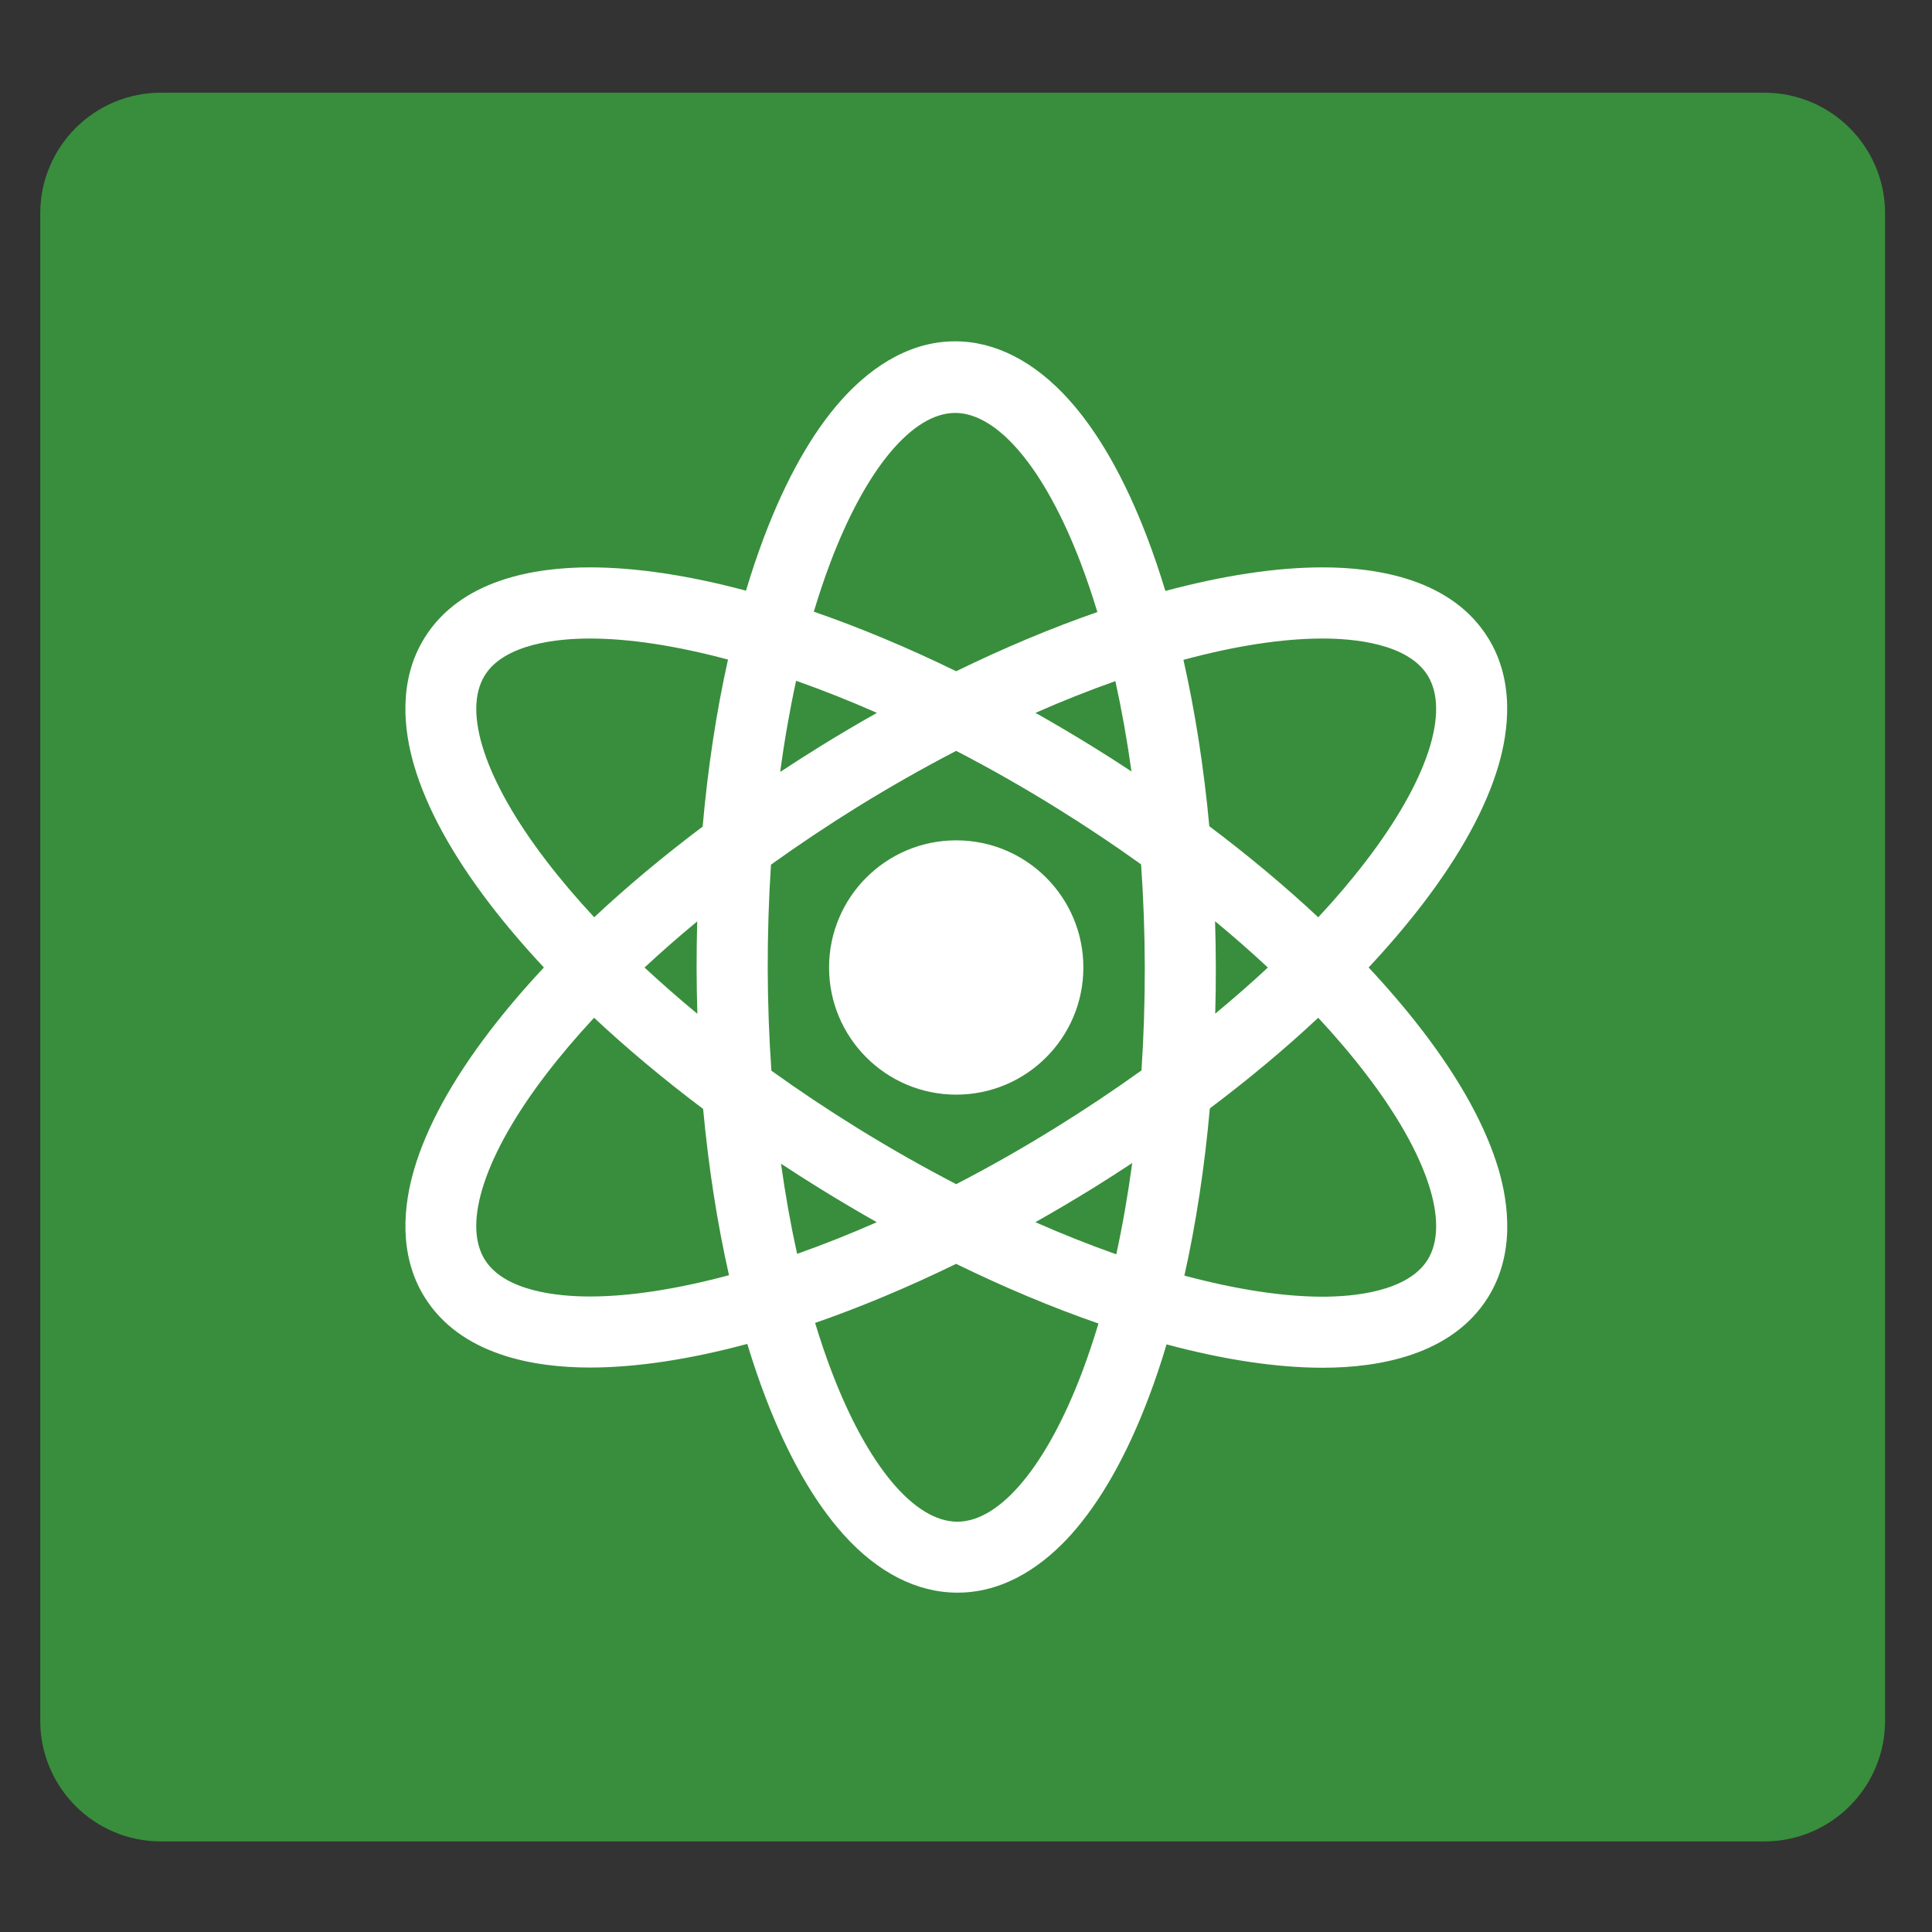 <?xml version="1.0" encoding="utf-8"?>
<!-- Generator: Adobe Illustrator 16.0.0, SVG Export Plug-In . SVG Version: 6.00 Build 0)  -->
<!DOCTYPE svg PUBLIC "-//W3C//DTD SVG 1.1//EN" "http://www.w3.org/Graphics/SVG/1.1/DTD/svg11.dtd">
<svg version="1.1" id="Layer_1" xmlns="http://www.w3.org/2000/svg" xmlns:xlink="http://www.w3.org/1999/xlink" x="0px" y="0px"
	 width="48px" height="48px" viewBox="0 0 48 48" enable-background="new 0 0 48 48" xml:space="preserve">
<rect x="0" y="0" width="48" height="48" fill="#333333" stroke="none"/>
<g>
	<path fill="#388E3C" d="M1,42.75c0,1.657,1.343,3,3,3h39.834c1.657,0,3-1.343,3-3V5.303c0-1.657-1.343-3-3-3H4
		c-1.657,0-3,1.343-3,3V42.75z"/>
</g>
<g>
	<g>
		<circle fill="#FFFFFF" cx="23.757" cy="24.037" r="3.159"/>
		<path fill="#FFFFFF" d="M35.345,25.613c-0.401-0.523-0.851-1.051-1.342-1.576c0.491-0.525,0.94-1.052,1.342-1.576
			c0.942-1.23,1.576-2.39,1.886-3.448c0.249-0.85,0.406-2.089-0.258-3.162c-0.898-1.451-2.731-1.755-4.111-1.755
			c-1.159,0-2.484,0.204-3.909,0.586c-0.14-0.464-0.292-0.91-0.454-1.336c-0.553-1.447-1.207-2.599-1.943-3.417
			c-0.85-0.944-1.826-1.449-2.824-1.449h-0.006c-1.262,0-2.23,0.796-2.821,1.457c-0.734,0.821-1.384,1.978-1.931,3.428
			c-0.157,0.417-0.304,0.855-0.44,1.31c-1.414-0.378-2.728-0.579-3.879-0.579c-1.379,0-3.212,0.305-4.11,1.755
			c-0.665,1.073-0.508,2.312-0.258,3.163c0.309,1.057,0.944,2.218,1.885,3.448c0.401,0.523,0.85,1.05,1.341,1.575
			c-0.492,0.525-0.94,1.052-1.341,1.575c-0.941,1.229-1.576,2.391-1.885,3.447c-0.249,0.851-0.406,2.089,0.258,3.162
			c0.898,1.45,2.731,1.755,4.11,1.755c1.16,0,2.485-0.204,3.911-0.587c0.14,0.462,0.291,0.906,0.453,1.33
			c0.552,1.447,1.207,2.594,1.943,3.412c0.85,0.944,1.826,1.438,2.824,1.438h0.006c1.262,0,2.23-0.785,2.822-1.446
			c0.733-0.821,1.383-1.968,1.93-3.417c0.158-0.416,0.304-0.853,0.439-1.305c1.414,0.379,2.729,0.58,3.881,0.58l0,0
			c1.38,0,3.213-0.308,4.111-1.758c0.664-1.073,0.507-2.314,0.258-3.165C36.921,28.004,36.287,26.843,35.345,25.613z M32.861,15.864
			c0.763,0,2.114,0.119,2.609,0.918c0.559,0.903-0.012,2.625-1.529,4.606c-0.355,0.465-0.754,0.934-1.189,1.402
			c-0.824-0.77-1.732-1.529-2.707-2.263c-0.135-1.453-0.352-2.844-0.643-4.133C30.693,16.045,31.869,15.864,32.861,15.864z
			 M27.734,31.163c-0.016-0.005-0.029-0.011-0.045-0.016c-0.644-0.228-1.301-0.49-1.965-0.782c0.477-0.269,0.953-0.551,1.429-0.844
			c0.331-0.206,0.655-0.414,0.977-0.626C28.023,29.682,27.891,30.44,27.734,31.163z M26.223,28.019
			c-0.813,0.504-1.639,0.974-2.467,1.401c-0.826-0.429-1.652-0.897-2.465-1.401c-0.736-0.456-1.447-0.93-2.126-1.418
			c-0.058-0.833-0.089-1.687-0.091-2.553c-0.001-0.871,0.026-1.729,0.081-2.566c0.683-0.49,1.396-0.967,2.136-1.426
			c0.813-0.503,1.639-0.972,2.465-1.401c0.828,0.429,1.654,0.898,2.467,1.402c0.737,0.456,1.448,0.931,2.127,1.418
			c0.059,0.833,0.089,1.685,0.092,2.55c0.001,0.872-0.026,1.73-0.082,2.569C27.677,27.083,26.963,27.561,26.223,28.019z
			 M19.804,31.151c-0.158-0.714-0.292-1.463-0.4-2.239c0.314,0.207,0.633,0.411,0.957,0.611c0.473,0.293,0.948,0.574,1.423,0.842
			c-0.662,0.291-1.318,0.553-1.959,0.779C19.818,31.147,19.811,31.149,19.804,31.151z M17.326,25.188
			c-0.459-0.38-0.897-0.764-1.313-1.15c0.414-0.385,0.851-0.768,1.309-1.146c-0.01,0.384-0.015,0.771-0.015,1.159
			C17.308,24.431,17.314,24.811,17.326,25.188z M19.779,16.914c0.015,0.005,0.03,0.011,0.046,0.016
			c0.643,0.228,1.299,0.489,1.962,0.781c-0.477,0.268-0.952,0.549-1.426,0.843c-0.331,0.205-0.657,0.413-0.977,0.625
			C19.489,18.394,19.622,17.637,19.779,16.914z M27.711,16.922c0.158,0.717,0.292,1.467,0.4,2.244
			c-0.314-0.208-0.634-0.412-0.958-0.612c-0.475-0.294-0.95-0.575-1.427-0.843c0.663-0.292,1.32-0.553,1.963-0.781
			C27.696,16.927,27.703,16.925,27.711,16.922z M30.188,22.888c0.46,0.38,0.896,0.763,1.312,1.15
			c-0.413,0.385-0.85,0.767-1.308,1.146c0.011-0.385,0.016-0.772,0.015-1.162C30.207,23.642,30.199,23.264,30.188,22.888z
			 M20.625,13.99c0.881-2.334,2.041-3.729,3.105-3.731c1.063,0,2.227,1.39,3.117,3.721c0.148,0.39,0.288,0.799,0.417,1.226
			c-1.136,0.395-2.314,0.888-3.508,1.471c-1.204-0.588-2.393-1.084-3.537-1.48C20.346,14.776,20.48,14.374,20.625,13.99z
			 M12.043,16.782c0.495-0.799,1.847-0.918,2.609-0.918c0.986,0,2.152,0.179,3.435,0.523c-0.289,1.294-0.501,2.69-0.63,4.15
			c-0.971,0.73-1.875,1.485-2.694,2.252c-0.436-0.468-0.834-0.937-1.19-1.402C12.056,19.407,11.484,17.685,12.043,16.782z
			 M14.652,32.211c-0.762,0-2.114-0.119-2.609-0.918c-0.56-0.904,0.012-2.625,1.528-4.606c0.356-0.465,0.754-0.933,1.189-1.401
			c0.824,0.771,1.733,1.531,2.709,2.265c0.135,1.453,0.351,2.843,0.643,4.131C16.82,32.029,15.645,32.211,14.652,32.211z
			 M26.889,34.079c-0.881,2.334-2.041,3.727-3.103,3.727h-0.003c-1.062,0-2.227-1.388-3.117-3.718
			c-0.148-0.388-0.286-0.796-0.415-1.22c1.134-0.394,2.311-0.887,3.503-1.468c1.205,0.588,2.393,1.086,3.537,1.482
			C27.166,33.299,27.032,33.698,26.889,34.079z M35.471,31.295c-0.495,0.799-1.847,0.921-2.609,0.921l0,0
			c-0.985,0-2.152-0.18-3.436-0.524c0.289-1.296,0.502-2.693,0.632-4.154c0.97-0.73,1.874-1.485,2.693-2.252
			c0.436,0.469,0.835,0.938,1.19,1.403C35.459,28.669,36.029,30.393,35.471,31.295z"/>
	</g>
</g>
</svg>
